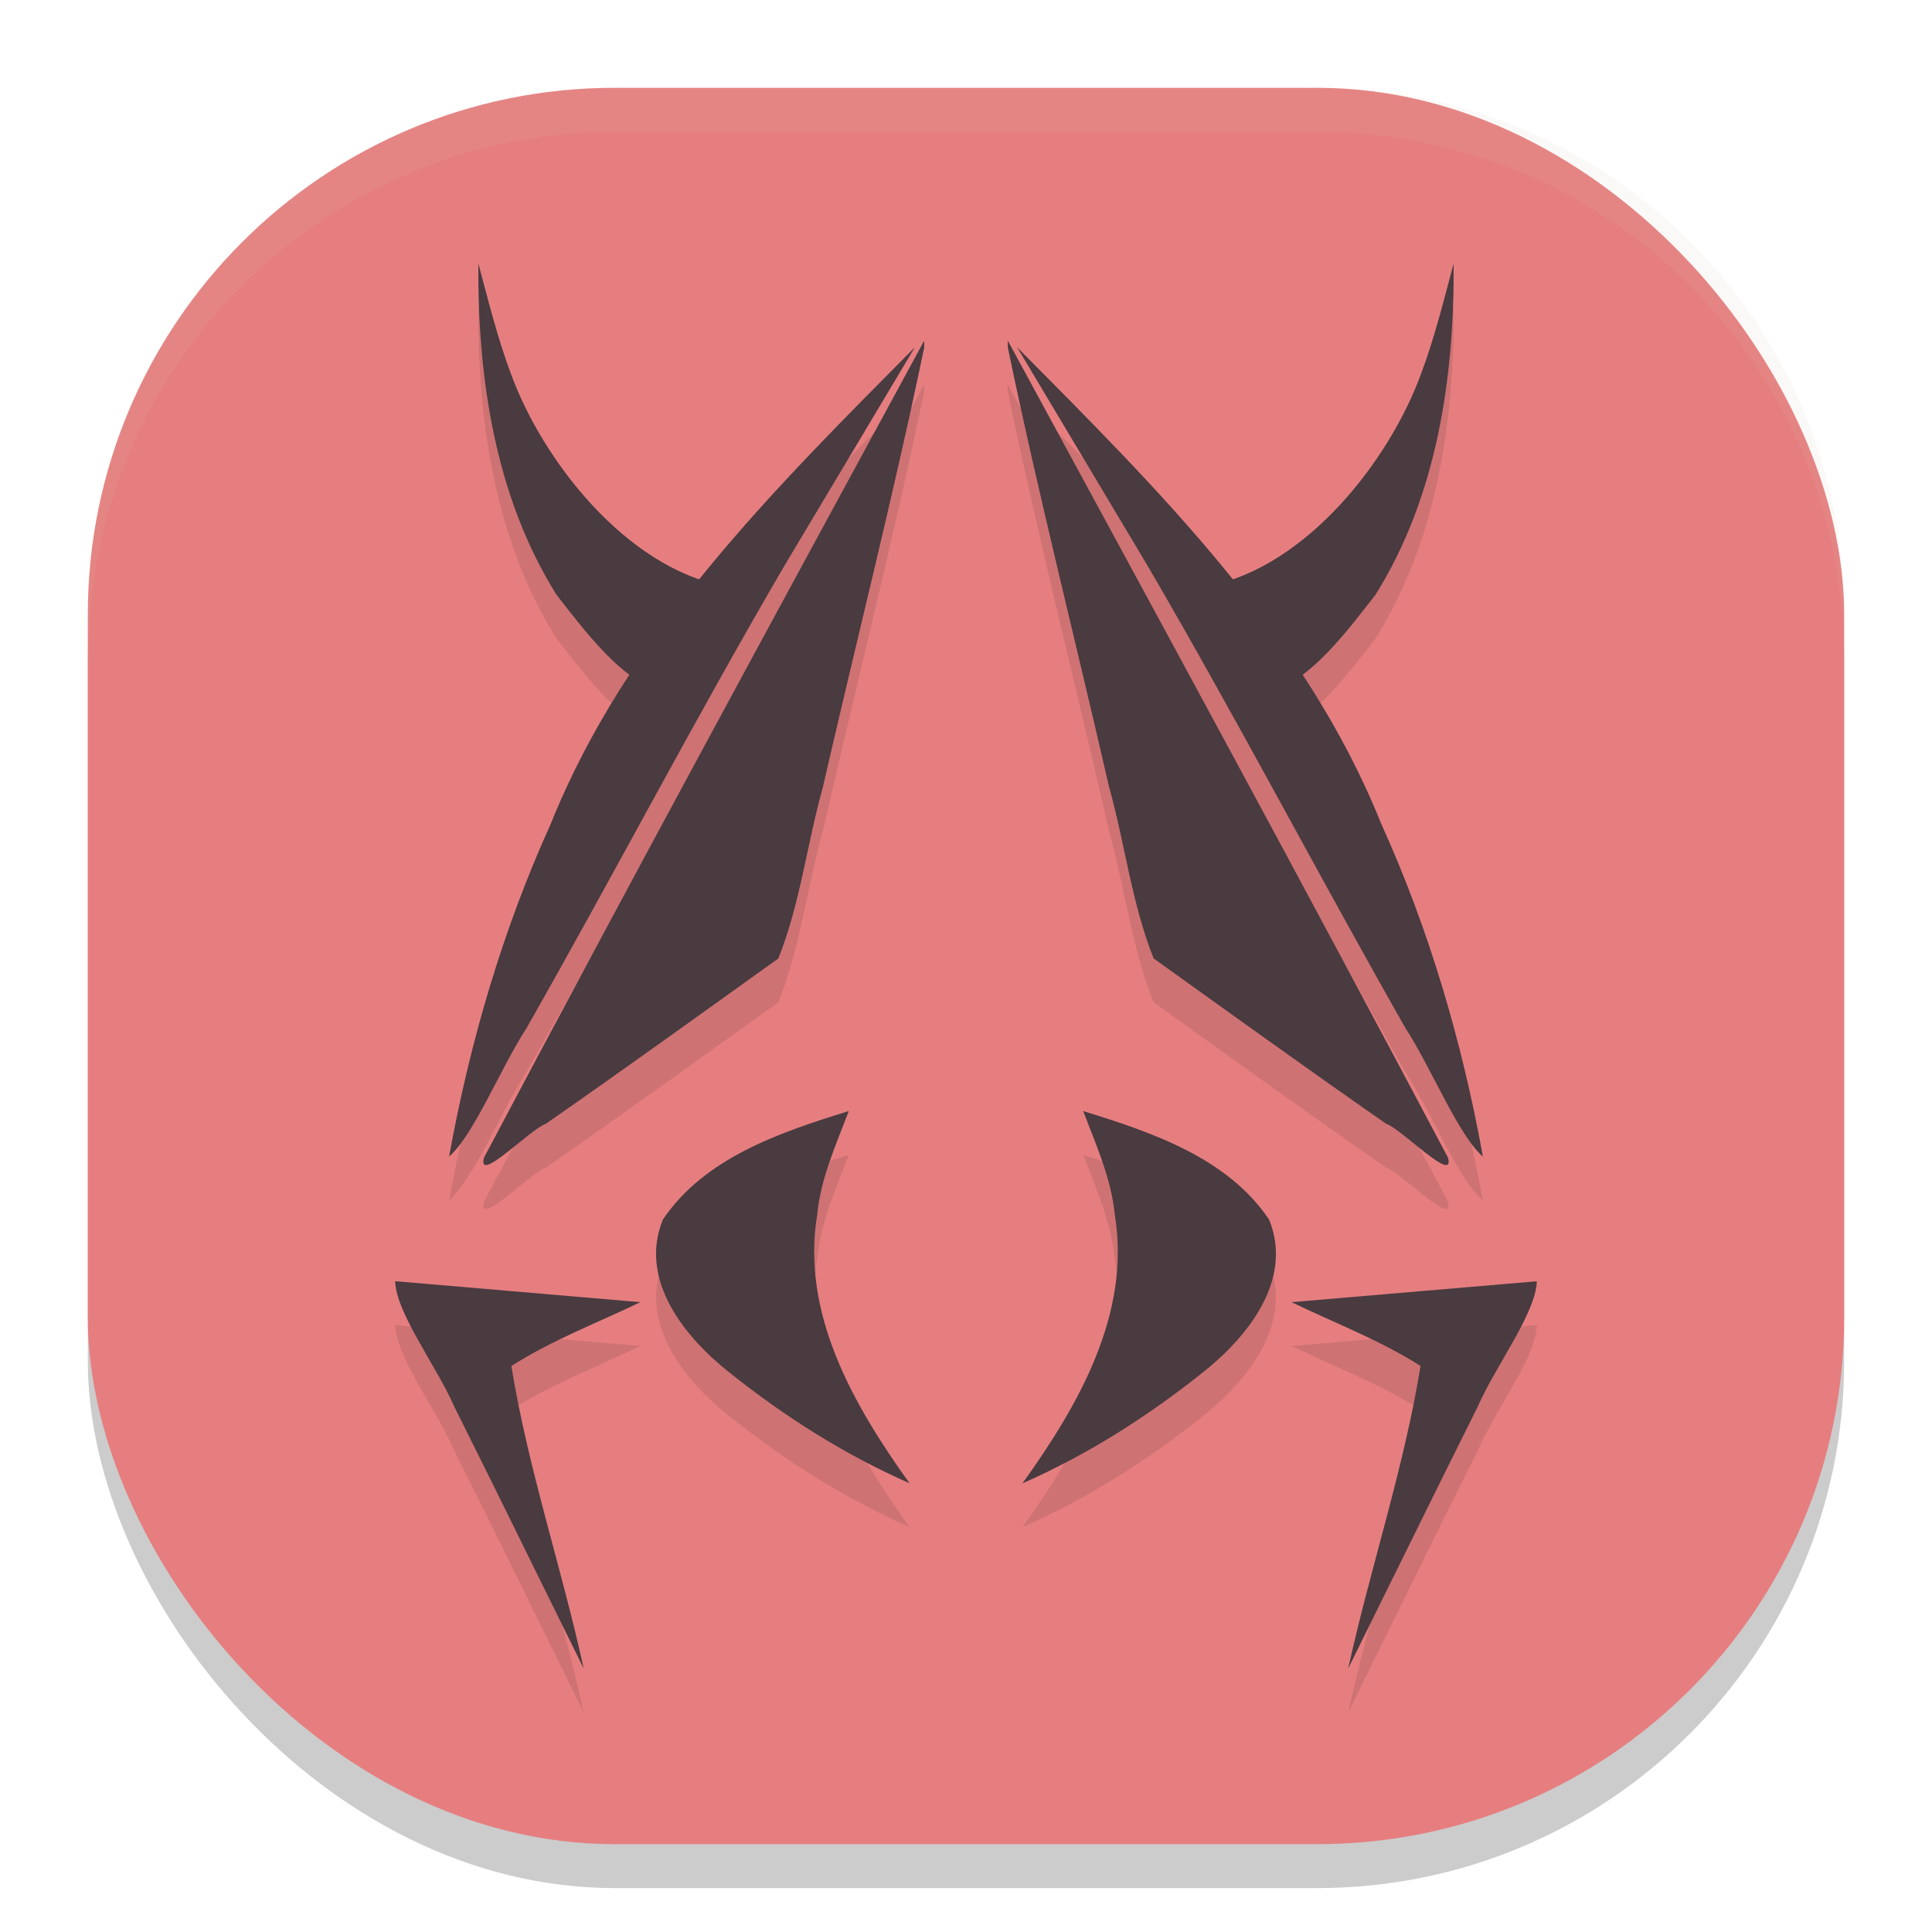 <svg xmlns="http://www.w3.org/2000/svg" width="22" height="22" version="1">
 <rect style="opacity:0.2" width="20" height="20" x="1" y="1.5" rx="6" ry="6"/>
 <rect style="fill:#e67e80" width="20" height="20" x="1" y="1" rx="6" ry="6"/>
 <path style="opacity:0.1" d="M 5.447,3.5 C 5.438,4.797 5.637,6.156 6.338,7.273 6.528,7.514 6.844,7.944 7.172,8.185 6.823,8.718 6.514,9.277 6.273,9.878 5.725,11.086 5.351,12.366 5.114,13.669 5.392,13.433 5.709,12.644 5.996,12.207 6.991,10.458 7.921,8.673 8.937,6.937 9.43,6.109 9.925,5.281 10.419,4.454 9.58,5.3 8.723,6.159 7.971,7.091 6.973,6.748 6.149,5.662 5.817,4.754 5.664,4.345 5.561,3.921 5.447,3.5 Z m 11.105,0 c -0.114,0.421 -0.217,0.845 -0.37,1.254 -0.331,0.909 -1.155,1.994 -2.153,2.337 -0.753,-0.932 -1.61,-1.791 -2.448,-2.637 0.494,0.827 0.989,1.655 1.482,2.482 1.016,1.736 1.946,3.522 2.94,5.271 0.287,0.437 0.604,1.226 0.882,1.462 C 16.649,12.366 16.275,11.086 15.727,9.878 15.486,9.277 15.177,8.718 14.828,8.185 15.156,7.944 15.472,7.514 15.662,7.273 16.363,6.156 16.562,4.797 16.553,3.5 Z m -6.028,0.879 C 8.843,7.475 7.159,10.571 5.511,13.684 5.43,13.991 6.038,13.356 6.218,13.295 7.106,12.677 7.984,12.044 8.863,11.414 9.112,10.796 9.19,10.106 9.371,9.46 9.753,7.792 10.177,6.128 10.524,4.455 Z m 0.951,0 v 0.076 c 0.348,1.673 0.772,3.337 1.153,5.005 0.181,0.646 0.259,1.336 0.508,1.954 0.879,0.63 1.757,1.263 2.646,1.881 0.18,0.061 0.788,0.697 0.707,0.389 C 14.841,10.571 13.157,7.475 11.476,4.379 Z M 9.665,13.151 c -0.778,0.241 -1.643,0.532 -2.116,1.237 -0.281,0.689 0.254,1.346 0.769,1.749 0.624,0.497 1.308,0.931 2.039,1.252 -0.634,-0.883 -1.238,-1.93 -1.05,-3.061 0.04,-0.415 0.213,-0.793 0.358,-1.178 z m 2.67,0 c 0.145,0.384 0.319,0.763 0.358,1.178 0.189,1.131 -0.416,2.177 -1.05,3.061 0.731,-0.321 1.415,-0.755 2.039,-1.252 0.515,-0.403 1.05,-1.06 0.769,-1.749 -0.473,-0.705 -1.338,-0.997 -2.116,-1.237 z M 4.5,15.089 C 4.508,15.45 4.976,16.061 5.173,16.518 5.669,17.509 6.155,18.506 6.647,19.5 6.395,18.35 6.012,17.22 5.823,16.055 6.284,15.76 6.8,15.565 7.292,15.327 6.361,15.248 5.431,15.168 4.5,15.089 Z m 13,0 c -0.931,0.079 -1.861,0.159 -2.792,0.238 0.492,0.238 1.008,0.433 1.469,0.728 -0.189,1.165 -0.572,2.295 -0.824,3.445 0.492,-0.994 0.978,-1.991 1.475,-2.982 0.197,-0.457 0.665,-1.068 0.673,-1.429 z"/>
 <path style="opacity:0.1;fill:#d3c6aa" d="M 7,1 C 3.676,1 1,3.676 1,7 v 0.5 c 0,-3.324 2.676,-6 6,-6 h 8 c 3.324,0 6,2.676 6,6 V 7 C 21,3.676 18.324,1 15,1 Z"/>
 <path style="fill:#493b40" d="M 5.447,3 C 5.437,4.297 5.637,5.656 6.338,6.774 6.605,7.111 7.116,7.823 7.565,7.86 7.83,7.566 8.336,6.994 8.243,6.674 7.123,6.456 6.178,5.244 5.817,4.254 5.664,3.845 5.56,3.421 5.447,3 Z"/>
 <path style="fill:#493b40" d="M 10.418,3.954 C 8.815,5.571 7.135,7.228 6.273,9.378 5.725,10.586 5.35,11.867 5.114,13.169 5.391,12.934 5.71,12.143 5.996,11.707 6.991,9.958 7.921,8.172 8.936,6.436 9.43,5.608 9.924,4.781 10.418,3.954 Z"/>
 <path style="fill:#493b40" d="M 10.524,3.879 C 8.843,6.974 7.159,10.07 5.511,13.183 c -0.081,0.308 0.527,-0.327 0.707,-0.388 0.888,-0.618 1.766,-1.251 2.645,-1.881 C 9.111,10.296 9.19,9.606 9.371,8.96 c 0.382,-1.668 0.806,-3.332 1.153,-5.004 0,-0.025 0,-0.051 0,-0.076 z"/>
 <path style="fill:#493b40" d="M 9.665,12.652 C 8.887,12.892 8.022,13.183 7.548,13.888 7.267,14.577 7.802,15.235 8.317,15.638 8.941,16.135 9.626,16.569 10.357,16.89 9.723,16.006 9.118,14.96 9.306,13.829 9.346,13.414 9.52,13.036 9.665,12.652 Z"/>
 <path style="fill:#493b40" d="m 4.5,14.589 c 0.008,0.361 0.475,0.972 0.673,1.429 C 5.669,17.009 6.155,18.006 6.647,19 6.395,17.85 6.012,16.72 5.823,15.555 6.284,15.26 6.8,15.065 7.292,14.828 6.361,14.748 5.431,14.669 4.5,14.589 Z"/>
 <path style="fill:#493b40" d="m 16.553,3 c 0.009,1.297 -0.19,2.656 -0.891,3.774 -0.267,0.337 -0.778,1.049 -1.227,1.086 C 14.17,7.566 13.664,6.994 13.757,6.674 14.877,6.456 15.822,5.244 16.183,4.254 16.336,3.845 16.44,3.421 16.553,3 Z"/>
 <path style="fill:#493b40" d="m 11.582,3.954 c 1.603,1.617 3.284,3.274 4.145,5.424 0.548,1.208 0.923,2.489 1.159,3.792 C 16.609,12.934 16.29,12.143 16.004,11.707 15.009,9.958 14.079,8.172 13.064,6.436 12.57,5.608 12.076,4.781 11.582,3.954 Z"/>
 <path style="fill:#493b40" d="m 11.476,3.879 c 1.682,3.096 3.365,6.191 5.013,9.304 0.081,0.308 -0.527,-0.327 -0.707,-0.388 -0.888,-0.618 -1.766,-1.251 -2.645,-1.881 -0.248,-0.618 -0.327,-1.308 -0.508,-1.954 -0.382,-1.668 -0.806,-3.332 -1.153,-5.004 0,-0.025 0,-0.051 0,-0.076 z"/>
 <path style="fill:#493b40" d="m 12.335,12.652 c 0.778,0.241 1.644,0.531 2.117,1.237 0.281,0.689 -0.254,1.347 -0.769,1.75 -0.624,0.497 -1.309,0.931 -2.04,1.252 0.634,-0.883 1.239,-1.93 1.051,-3.061 -0.04,-0.415 -0.214,-0.793 -0.359,-1.177 z"/>
 <path style="fill:#493b40" d="m 17.5,14.589 c -0.008,0.361 -0.475,0.972 -0.673,1.429 -0.496,0.992 -0.983,1.988 -1.475,2.982 0.253,-1.15 0.635,-2.28 0.824,-3.445 -0.46,-0.294 -0.977,-0.489 -1.469,-0.727 0.931,-0.079 1.861,-0.159 2.792,-0.238 z"/>
</svg>
